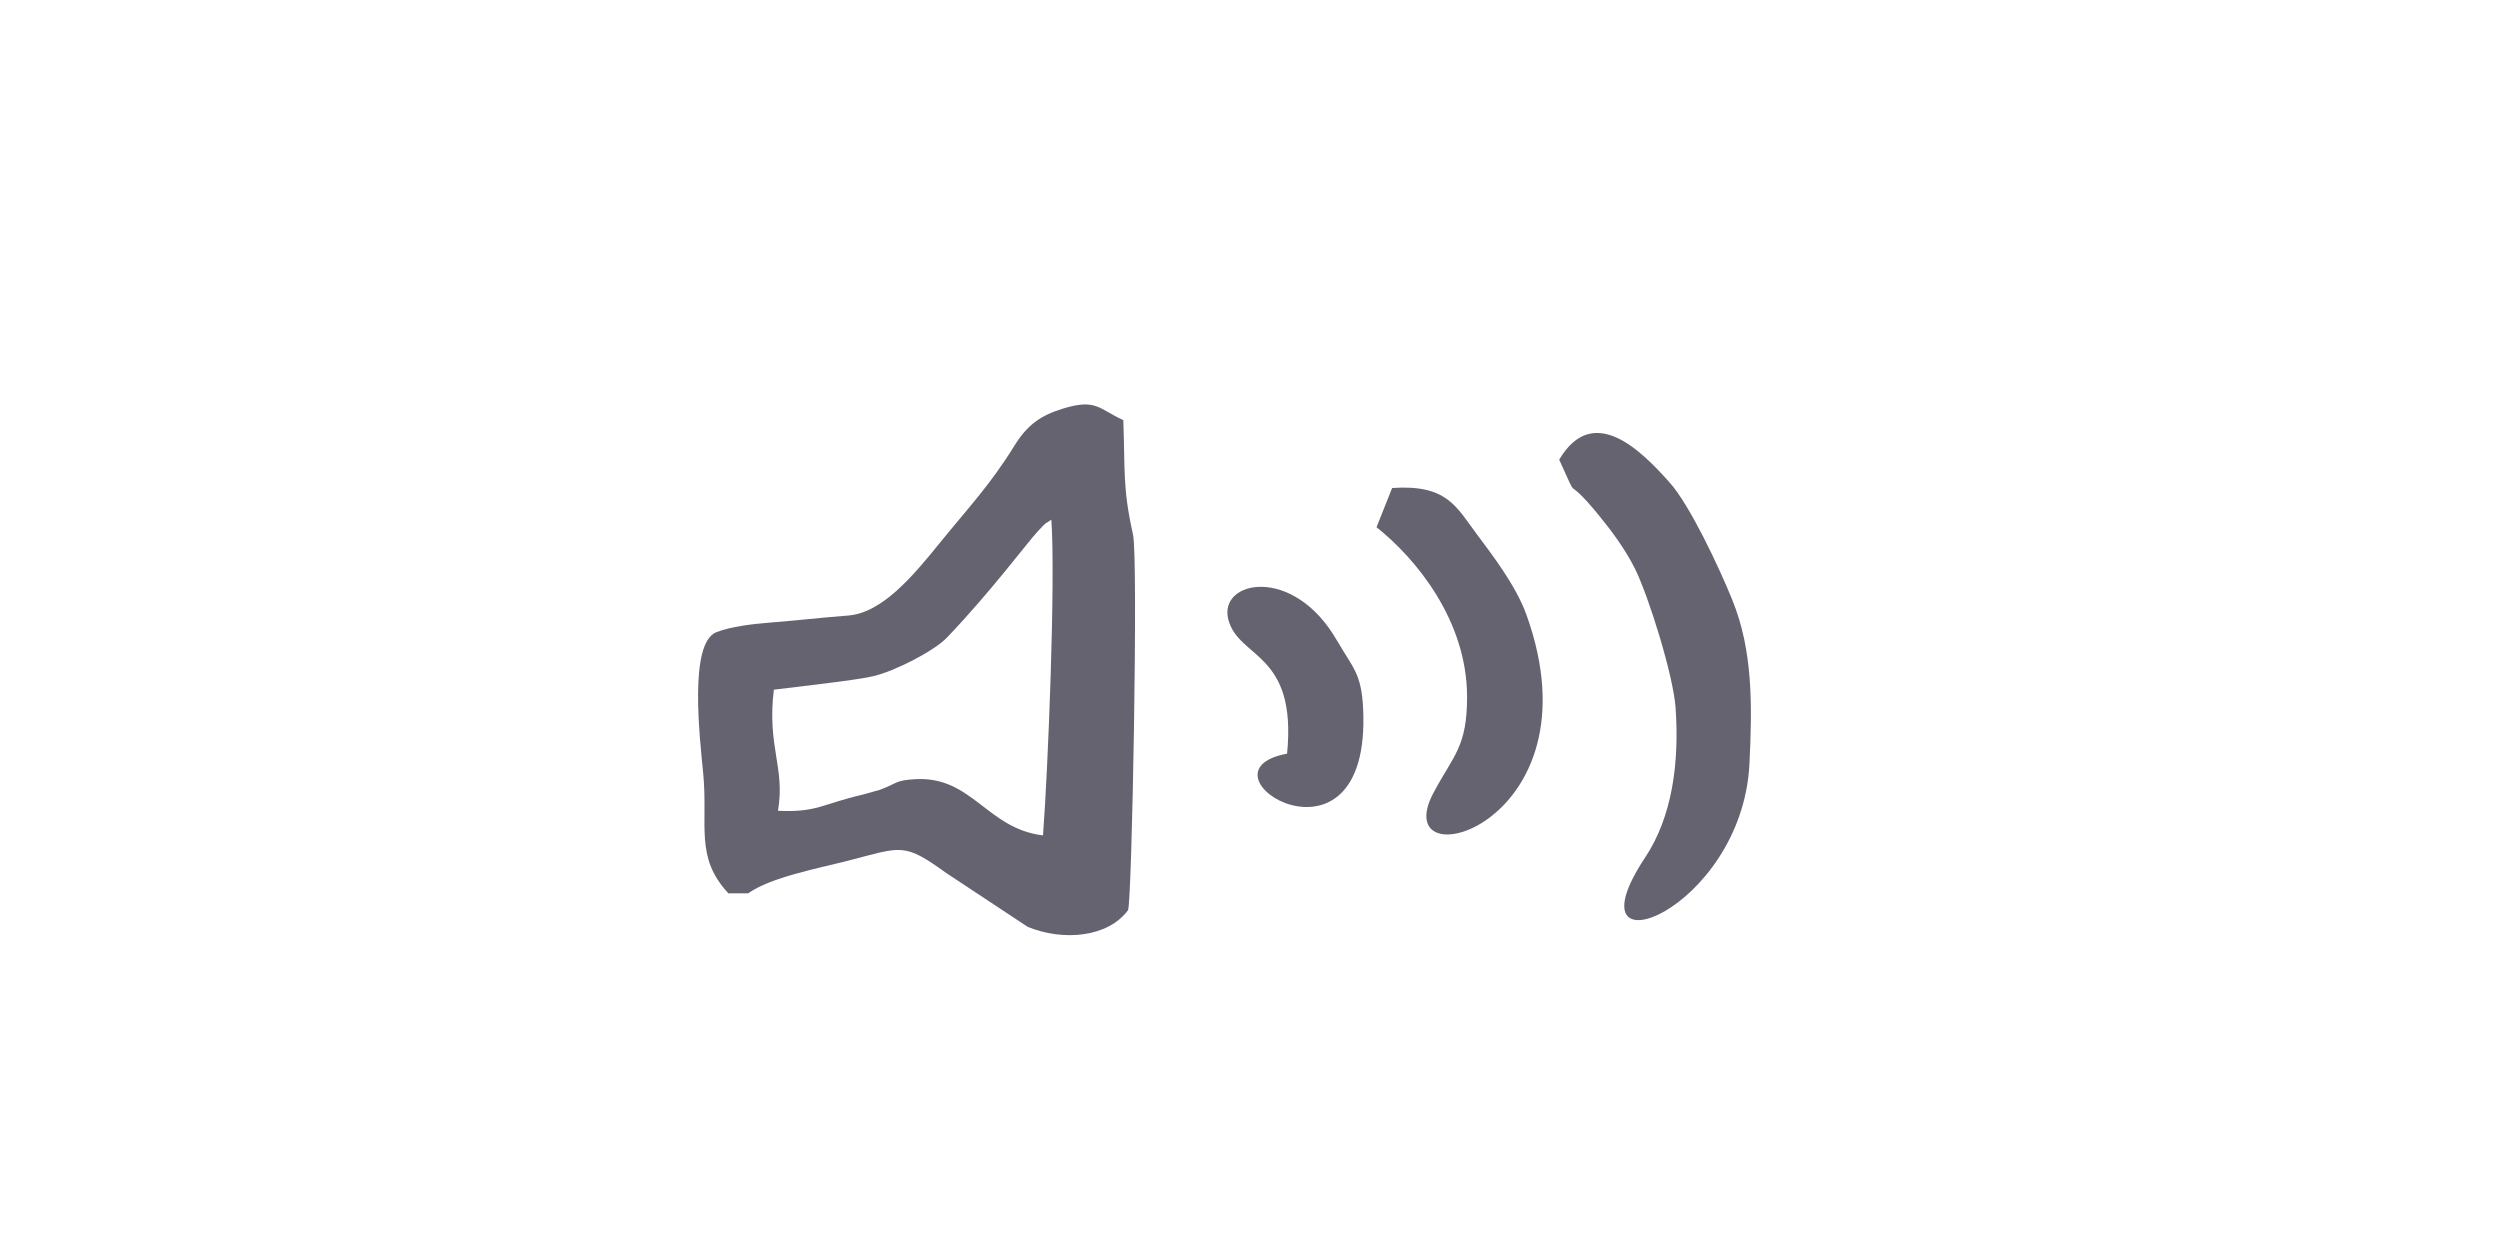 <?xml version="1.0" encoding="UTF-8"?>
<!DOCTYPE svg PUBLIC "-//W3C//DTD SVG 1.1//EN" "http://www.w3.org/Graphics/SVG/1.1/DTD/svg11.dtd">
<!-- Creator: CorelDRAW X5 -->
<svg xmlns="http://www.w3.org/2000/svg" xml:space="preserve" width="158.75mm" height="79.375mm" style="shape-rendering:geometricPrecision; text-rendering:geometricPrecision; image-rendering:optimizeQuality; fill-rule:evenodd; clip-rule:evenodd"
viewBox="0 0 15875 7938"
 xmlns:xlink="http://www.w3.org/1999/xlink">
 <defs>
  <style type="text/css">
   <![CDATA[
    .fil0 {fill:none}
    .fil1 {fill:#656370}
   ]]>
  </style>
 </defs>
 <g id="Warstwa_x0020_1">
  <g id="_587738560">
   <path class="fil0" d="M4660 5320c-272,-17 -482,-64 -758,-61 -247,2 -475,52 -724,-42 -41,-104 -28,32 -31,-116 -2,-80 -2,-55 36,-97 149,-165 1081,-611 1270,-796 -119,-805 755,-1392 1371,-1661 312,-136 1297,-423 1699,-440 950,-40 1162,-65 2093,117 762,149 1465,427 2023,917 91,79 114,134 191,212 157,159 179,264 249,494 27,89 40,177 70,277 33,110 75,141 102,272 70,350 16,955 -144,1305 -174,382 -471,646 -778,802 -105,53 -130,94 -232,132l-539 182c-985,404 -3344,245 -4301,-15 -593,-161 -1153,-209 -1516,-608 -337,-370 -192,-602 -82,-872zm-3538 -1323c9,110 173,398 230,508 48,93 69,192 124,280l110 247c3,6 15,24 18,30 80,137 191,402 254,556 34,83 13,32 50,95l41 79c75,175 269,621 361,783 38,66 68,101 75,185 607,108 1226,221 1802,294 269,34 572,24 832,49 1103,104 2397,369 3384,717 668,236 1361,401 2157,542 62,11 71,-20 117,-48 71,-43 39,-23 112,-55l78 -43c4,-3 10,-7 15,-10 208,-129 1322,-684 1587,-816l76 -45c4,-3 11,-7 15,-9 5,-3 11,-6 15,-9l666 -344c174,-85 574,-277 730,-376 65,-41 117,-51 168,-99 -68,-53 -89,-48 -132,-124 -108,-191 -37,-881 -82,-1130 -48,-273 -24,-626 -39,-900 -13,-232 -44,-699 -24,-931 5,-64 136,-324 181,-387 73,31 128,60 207,93 59,25 153,56 219,84 -44,-137 -21,-240 -171,-312 -118,-56 -283,-97 -412,-144l-865 -280c-155,-47 -280,-82 -425,-134 -137,-50 -292,-87 -447,-140 -700,-243 -1010,-292 -1669,-409 -174,-31 -389,-46 -563,-103 -31,-10 -187,-93 -208,-114 -28,-27 -7,-6 -31,-43 -51,-79 -34,-88 -146,-114 -241,-56 -355,-57 -577,-137 -754,-269 -529,-132 -815,-124 -40,1 -80,-8 -130,-33 -145,-71 -187,-155 -379,-139 -83,7 -201,9 -288,22l-1340 182c-425,58 -498,-27 -737,243 -56,63 -1,12 -85,64 -45,28 -61,40 -103,69l-196 121c-4,3 -11,7 -15,10l-227 138c-4,3 -10,7 -15,10l-1680 1024c-4,3 -10,7 -15,10 -4,3 -10,7 -15,10 -6,4 -24,15 -30,19l-197 119c-4,3 -10,7 -15,10l-197 120c-30,18 -26,16 -45,28l-683 412c-160,103 -513,281 -627,399z"/>
   <path class="fil0" d="M5174 5328c-345,855 169,998 964,1177 233,52 450,118 680,175 620,154 1978,150 2632,94 590,-50 1612,-325 2004,-807 268,-329 397,-684 420,-1175 18,-384 -160,-1110 -337,-1362 -74,-106 -83,-119 -174,-201 -147,-132 -293,-218 -460,-325 -358,-229 -1466,-478 -1953,-514 -514,-38 -1354,-8 -1840,113 -167,41 -203,79 -537,156 -243,56 -267,98 -402,136 -269,76 -797,419 -975,642 -684,855 -193,798 -571,1036 -203,127 -834,445 -884,542 125,-35 618,35 796,65 239,40 359,-13 636,248z"/>
  </g>
  <g id="_591443760">
   <g>
    <path class="fil1" d="M4913 4380c171,-22 508,-58 628,-85 142,-32 393,-163 472,-246 283,-296 516,-611 578,-676 69,-73 33,-35 85,-73 27,389 -21,1586 -53,2005 -356,-42 -449,-376 -809,-357 -132,7 -116,27 -228,68l-107 30c-264,61 -289,114 -539,103 47,-277 -71,-406 -26,-771zm-289 1293l127 0c142,-102 443,-158 637,-208 341,-88 350,-116 622,80l516 341c227,93 510,66 637,-106 25,-53 65,-2232 32,-2383 -67,-302 -50,-402 -62,-729 -154,-70 -171,-138 -381,-74 -144,44 -228,103 -311,237 -151,245 -295,397 -468,610 -176,218 -372,452 -589,468 -181,14 -318,31 -499,45 -102,8 -247,25 -337,61 -175,70 -105,667 -83,895 32,331 -55,531 159,762z"/>
    <path class="fil1" d="M11001 3811c-88,-216 -271,-604 -398,-746 -179,-201 -485,-512 -702,-146 141,308 16,66 249,350 80,97 170,218 232,342 87,175 244,679 258,883 25,352 -22,694 -193,951 -511,769 614,344 662,-592 19,-376 21,-725 -108,-1041z"/>
    <path class="fil1" d="M9103 5034c-309,581 1072,209 590,-1130 -67,-187 -223,-388 -314,-510 -132,-177 -191,-319 -539,-295l-99 249c253,201 573,593 575,1073 1,323 -86,374 -213,613z"/>
    <path class="fil1" d="M8490 4068c-276,-482 -756,-384 -690,-133 66,251 437,203 373,851 -630,117 536,846 483,-285 -11,-228 -65,-257 -166,-434z"/>
   </g>
   <g>
    <path class="fil0" d="M8173 4787c64,-648 -307,-600 -373,-851 -66,-251 414,-349 690,133 101,176 155,205 166,434 53,1130 -1113,402 -483,285zm568 -1439l99 -249c348,-24 408,119 539,295 91,122 247,323 314,510 482,1339 -899,1710 -590,1130 127,-239 214,-290 213,-613 -2,-480 -323,-873 -575,-1073zm1160 -429c218,-365 523,-55 702,146 127,142 310,530 398,746 129,316 127,666 108,1041 -48,936 -1173,1362 -662,592 171,-257 218,-599 193,-951 -15,-204 -172,-708 -258,-883 -61,-124 -152,-245 -232,-342 -233,-284 -108,-41 -249,-350zm-5277 2755c-215,-231 -127,-431 -159,-762 -22,-228 -92,-825 83,-895 90,-36 235,-54 337,-61 182,-13 318,-31 499,-45 218,-16 413,-250 589,-468 173,-214 316,-366 468,-610 83,-134 167,-193 311,-237 209,-64 226,4 381,74 12,327 -5,427 62,729 33,151 -7,2330 -32,2383 -127,172 -410,199 -637,106l-516 -341c-271,-196 -280,-168 -622,-80 -194,50 -495,106 -637,208 160,16 288,78 445,116 163,39 332,43 530,78 173,31 994,236 1161,306 72,31 149,49 220,66 876,213 24,109 907,309 98,22 121,40 222,64l3693 815c160,39 344,70 502,107 -72,-98 -73,-68 -189,-133 -98,-54 -125,-91 -240,-118 53,-110 143,-500 179,-644 55,-222 105,-423 164,-659 95,-376 1012,-3770 1017,-3993l-9982 -429c-4,163 -74,295 -134,474 -110,327 -1047,3084 -1118,3390 263,-70 -53,-209 901,29l1276 289c70,-4 265,-27 320,-67z"/>
    <path class="fil0" d="M4913 4380c-45,365 73,494 26,771 249,10 274,-42 539,-103l107 -30c112,-42 96,-61 228,-68 359,-20 453,314 809,357 32,-420 80,-1616 53,-2005 -52,38 -16,0 -85,73 -61,65 -294,380 -578,676 -79,83 -330,214 -472,246 -120,27 -456,63 -628,85z"/>
    <path class="fil0" d="M13076 7856c-18,-218 -247,-265 -501,-286 106,92 396,262 501,286z"/>
    <path class="fil0" d="M12431 7534c48,36 -75,36 107,36l0 -36 -107 0z"/>
   </g>
  </g>
 </g>
</svg>
